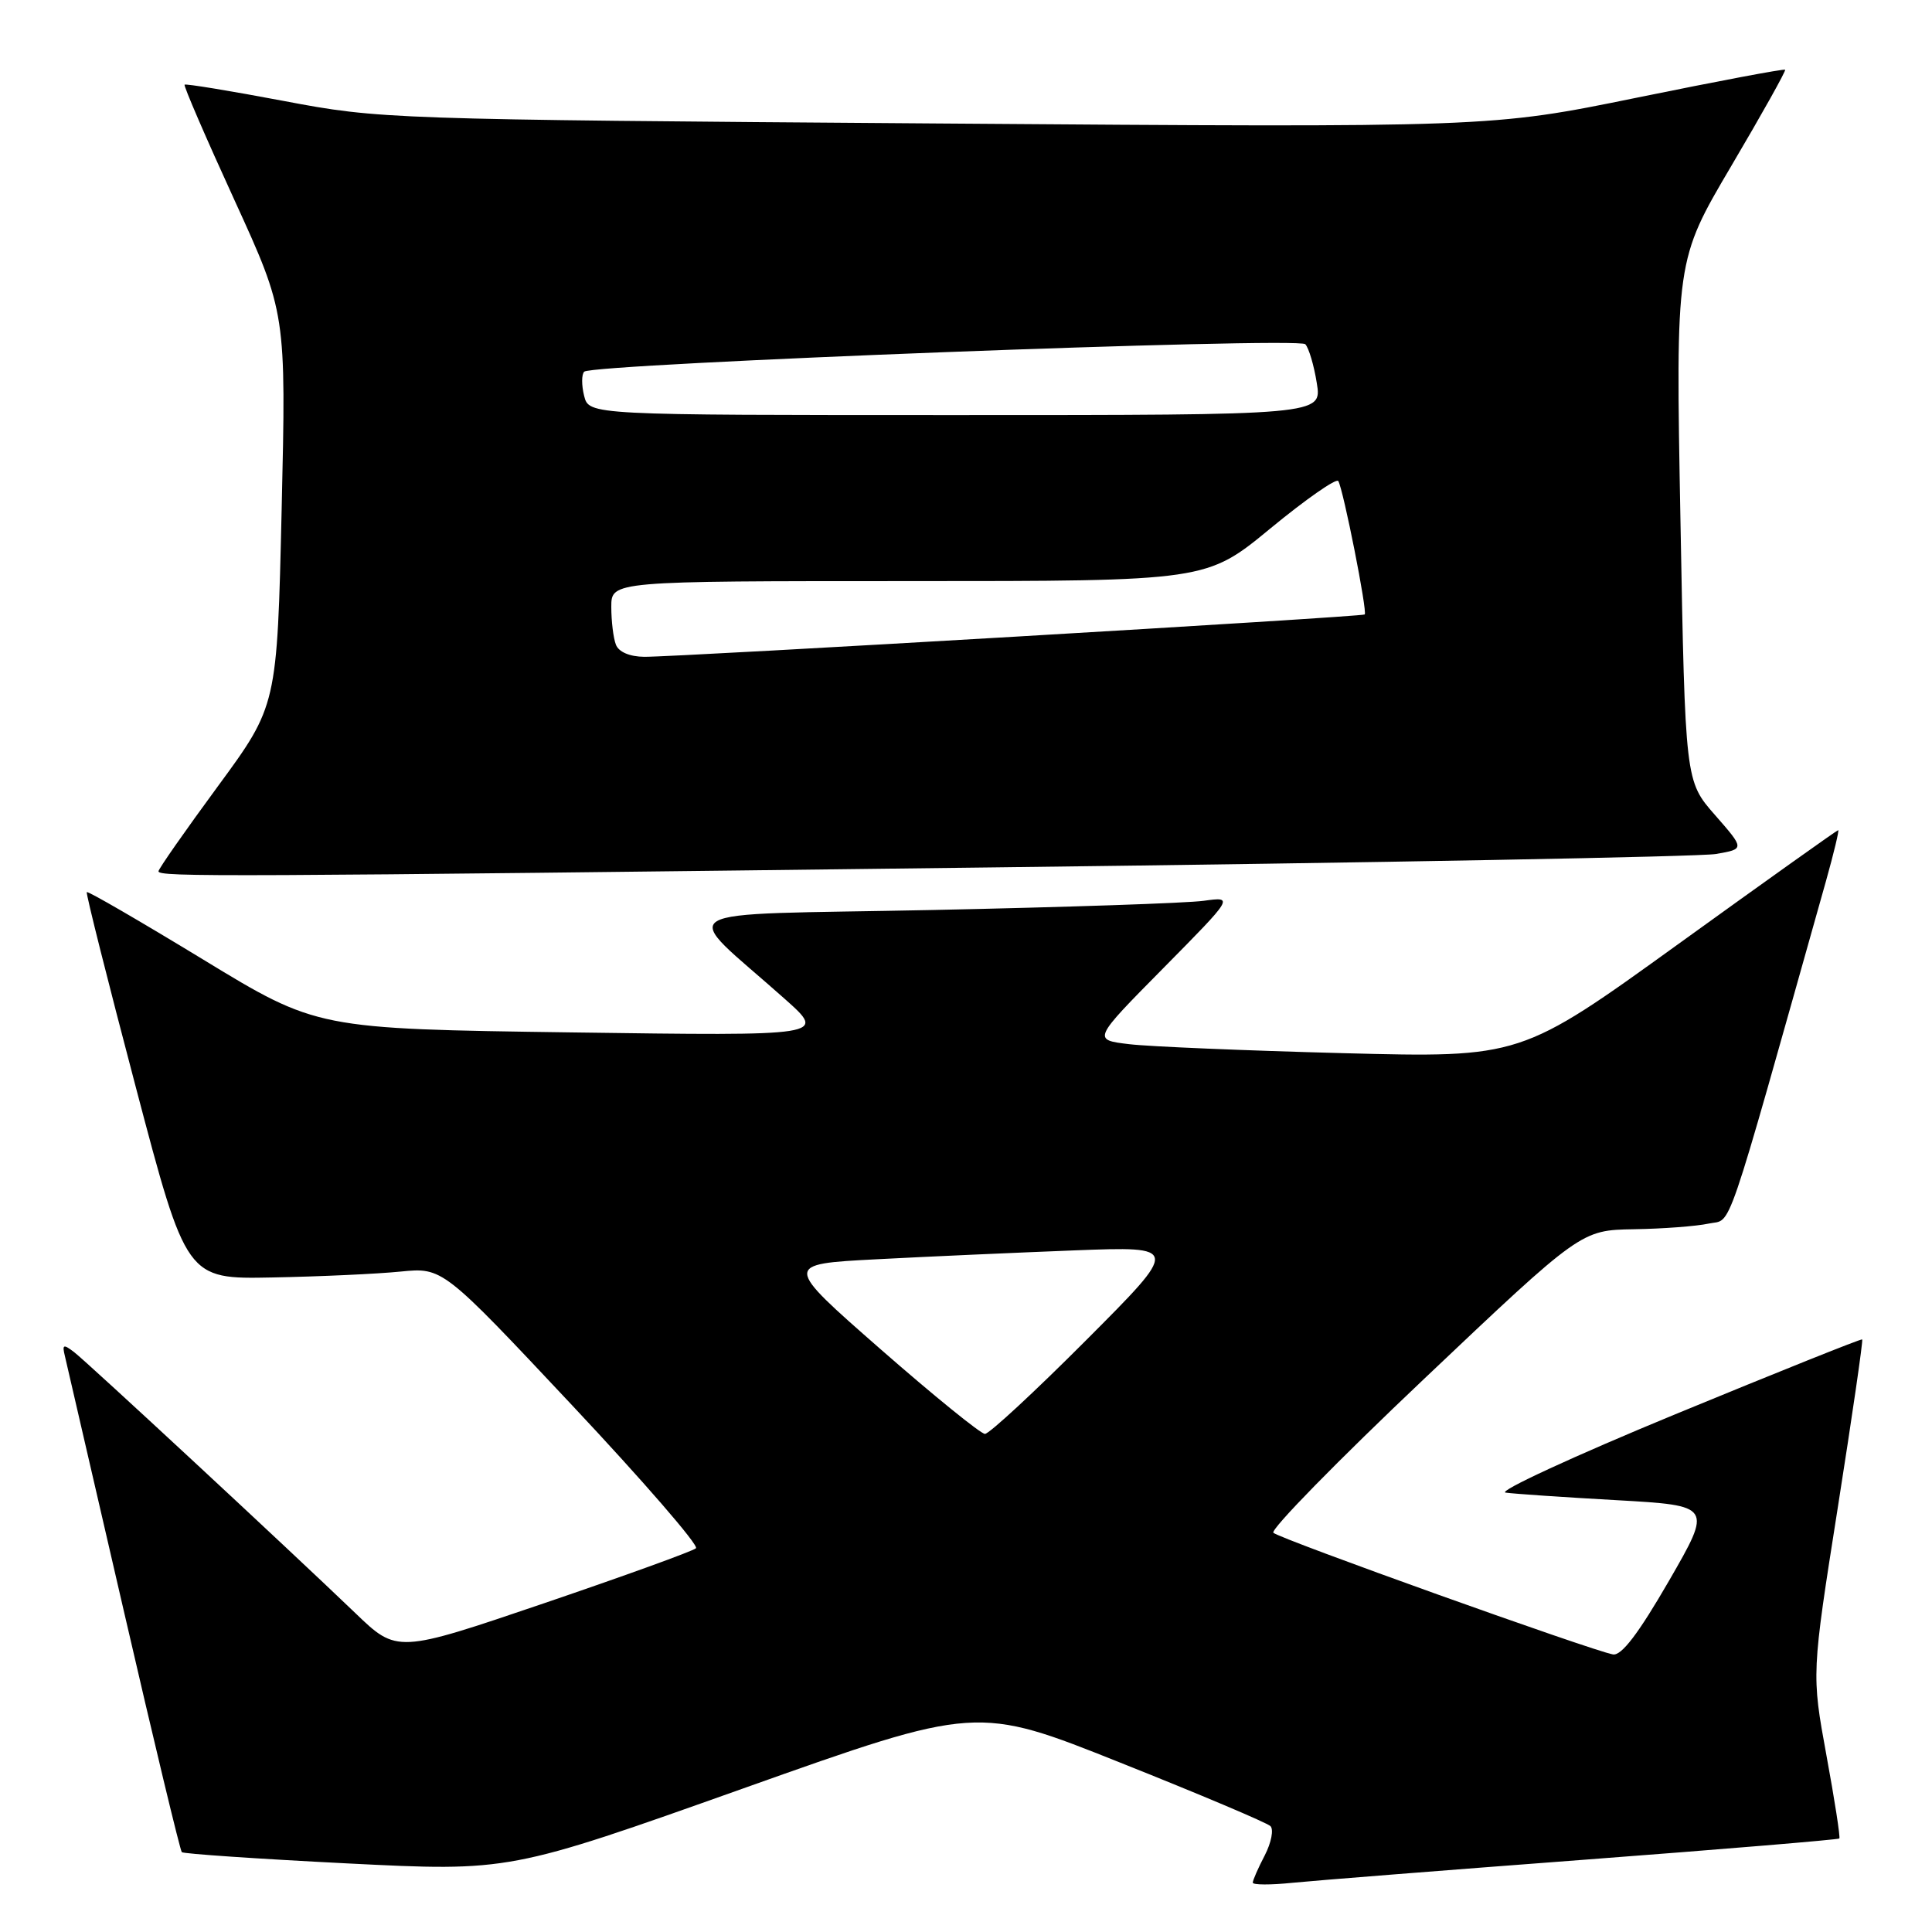 <?xml version="1.0" encoding="UTF-8" standalone="no"?>
<!DOCTYPE svg PUBLIC "-//W3C//DTD SVG 1.1//EN" "http://www.w3.org/Graphics/SVG/1.1/DTD/svg11.dtd" >
<svg xmlns="http://www.w3.org/2000/svg" xmlns:xlink="http://www.w3.org/1999/xlink" version="1.1" viewBox="0 0 256 256">
 <g >
 <path fill="currentColor"
d=" M 209.97 246.42 C 228.38 245.03 243.57 243.76 243.72 243.61 C 243.87 243.46 243.10 238.50 242.01 232.58 C 240.04 221.81 240.04 221.81 243.52 199.74 C 245.43 187.60 246.89 177.58 246.75 177.48 C 246.61 177.37 235.47 181.84 222.00 187.39 C 208.53 192.95 198.40 197.63 199.50 197.78 C 200.60 197.94 207.21 198.39 214.20 198.78 C 226.90 199.50 226.90 199.50 221.13 209.50 C 217.11 216.45 214.86 219.41 213.73 219.22 C 210.99 218.74 169.55 203.90 168.73 203.10 C 168.30 202.69 177.30 193.50 188.73 182.68 C 209.50 163.00 209.50 163.00 216.50 162.88 C 220.35 162.82 224.81 162.48 226.42 162.13 C 229.59 161.44 228.30 165.19 241.95 116.75 C 242.99 113.04 243.72 110.00 243.57 110.00 C 243.42 110.00 233.89 116.79 222.40 125.08 C 201.50 140.16 201.50 140.16 178.00 139.55 C 165.07 139.21 152.31 138.68 149.63 138.36 C 144.76 137.78 144.76 137.78 154.13 128.30 C 163.50 118.81 163.50 118.81 159.50 119.36 C 157.30 119.67 141.12 120.21 123.55 120.58 C 87.51 121.32 89.95 119.85 104.02 132.39 C 109.50 137.27 109.50 137.27 75.75 136.80 C 42.00 136.33 42.00 136.33 26.88 127.12 C 18.56 122.06 11.64 118.04 11.50 118.21 C 11.36 118.37 14.28 129.97 17.98 144.00 C 24.70 169.50 24.70 169.50 36.10 169.27 C 42.37 169.15 50.01 168.80 53.08 168.49 C 58.66 167.94 58.66 167.94 75.80 186.20 C 85.23 196.24 92.62 204.77 92.22 205.15 C 91.82 205.53 82.75 208.81 72.06 212.45 C 52.61 219.06 52.61 219.06 47.06 213.72 C 38.11 205.13 11.65 180.58 9.83 179.17 C 8.39 178.07 8.22 178.14 8.60 179.69 C 8.84 180.69 12.33 195.79 16.36 213.26 C 20.39 230.73 23.87 245.20 24.09 245.42 C 24.32 245.64 34.17 246.31 46.00 246.91 C 67.50 247.99 67.50 247.99 98.47 236.98 C 129.44 225.97 129.44 225.97 148.47 233.57 C 158.94 237.74 167.88 241.52 168.34 241.97 C 168.79 242.41 168.46 244.15 167.59 245.84 C 166.71 247.52 166.00 249.15 166.00 249.46 C 166.00 249.77 168.36 249.78 171.25 249.48 C 174.14 249.19 191.56 247.81 209.97 246.42 Z  M 132.00 114.93 C 182.33 114.32 225.23 113.52 227.35 113.16 C 231.19 112.50 231.19 112.50 227.25 108.00 C 223.30 103.50 223.30 103.50 222.67 69.00 C 222.03 34.50 222.03 34.50 229.40 22.00 C 233.46 15.12 236.67 9.38 236.54 9.24 C 236.41 9.09 227.57 10.76 216.90 12.94 C 197.50 16.90 197.50 16.90 124.00 16.36 C 51.43 15.83 50.34 15.79 37.61 13.38 C 30.52 12.04 24.60 11.07 24.46 11.22 C 24.31 11.38 27.28 18.25 31.06 26.50 C 37.92 41.50 37.92 41.50 37.32 67.50 C 36.72 93.50 36.72 93.50 28.86 104.20 C 24.54 110.08 21.00 115.14 21.00 115.45 C 21.00 116.22 29.04 116.19 132.00 114.93 Z  M 116.65 178.75 C 103.81 167.50 103.81 167.50 116.16 166.86 C 122.95 166.50 134.76 165.98 142.41 165.68 C 156.32 165.15 156.32 165.15 143.92 177.58 C 137.11 184.41 131.07 190.00 130.51 190.00 C 129.96 190.00 123.72 184.94 116.65 178.75 Z  M 81.61 85.42 C 81.27 84.55 81.00 82.30 81.00 80.42 C 81.00 77.00 81.00 77.00 120.43 77.00 C 159.87 77.00 159.87 77.00 168.37 69.99 C 173.05 66.14 177.08 63.33 177.33 63.74 C 178.00 64.86 181.22 81.12 180.83 81.42 C 180.42 81.74 89.68 87.07 85.36 87.03 C 83.43 87.01 81.98 86.39 81.61 85.42 Z  M 77.40 52.45 C 77.05 51.05 77.05 49.61 77.41 49.25 C 78.48 48.19 172.03 44.62 172.96 45.61 C 173.42 46.10 174.11 48.41 174.48 50.75 C 175.18 55.00 175.18 55.00 126.61 55.00 C 78.04 55.00 78.04 55.00 77.40 52.45 Z "/>
</g>
</svg>